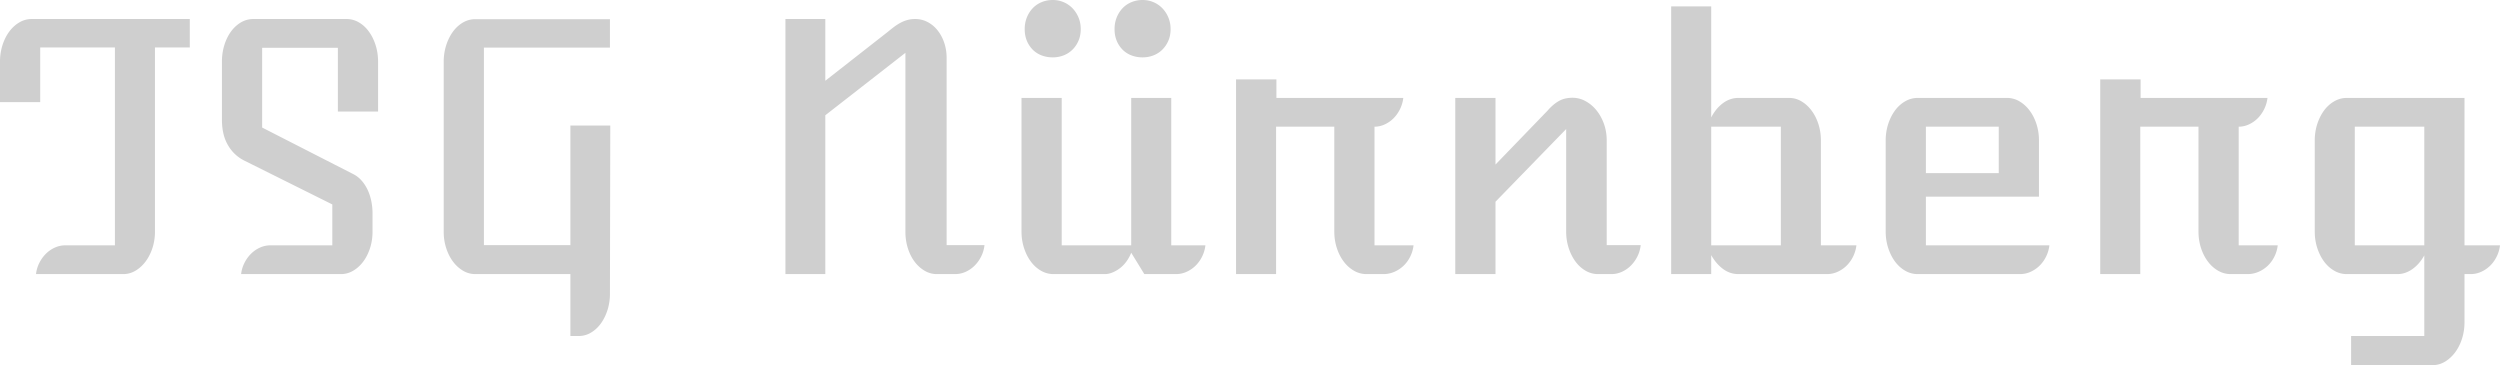 <svg width="725.488" height="105.957" viewBox="0 0 725.488 105.957" xmlns="http://www.w3.org/2000/svg"><g id="svgGroup" stroke-linecap="round" fill-rule="evenodd" font-size="9pt" stroke="#ffea00" stroke-width="0" fill="#cfcfcf" style="stroke:#ffea00;stroke-width:0;fill:#cfcfcf"><path d="M 128.76 67.236 L 128.76 17.969 A 16.227 16.227 0 0 1 129.17 14.275 A 14.548 14.548 0 0 1 129.492 13.11 A 14.84 14.84 0 0 1 130.527 10.651 A 12.232 12.232 0 0 1 131.47 9.155 A 9.948 9.948 0 0 1 133.283 7.26 A 8.799 8.799 0 0 1 134.375 6.519 A 7.047 7.047 0 0 1 137.94 5.566 L 177.002 5.566 L 177.002 13.818 L 140.43 13.818 L 140.43 71.143 L 165.527 71.143 L 165.527 36.426 L 177.1 36.426 L 177.002 85.254 A 15.658 15.658 0 0 1 176.498 89.265 A 14.457 14.457 0 0 1 176.294 89.966 Q 175.586 92.188 174.365 93.872 A 9.824 9.824 0 0 1 172.396 95.919 A 8.926 8.926 0 0 1 171.485 96.533 A 6.826 6.826 0 0 1 167.969 97.51 L 165.527 97.51 L 165.527 79.541 L 137.94 79.541 A 6.912 6.912 0 0 1 134.375 78.565 A 9.744 9.744 0 0 1 131.788 76.332 A 11.305 11.305 0 0 1 131.47 75.928 A 12.536 12.536 0 0 1 130.014 73.4 A 15.425 15.425 0 0 1 129.492 72.022 A 15.12 15.12 0 0 1 128.771 67.867 A 17.236 17.236 0 0 1 128.76 67.236 Z M 227.93 79.541 L 227.93 5.518 L 239.502 5.518 L 239.502 23.438 L 257.715 9.18 Q 258.594 8.447 259.473 7.788 A 14.53 14.53 0 0 1 261.304 6.616 Q 262.256 6.104 263.306 5.811 A 7.981 7.981 0 0 1 264.83 5.546 A 9.543 9.543 0 0 1 265.576 5.518 Q 267.481 5.518 269.141 6.372 A 9.011 9.011 0 0 1 271.958 8.657 A 10.327 10.327 0 0 1 272.046 8.765 A 11.243 11.243 0 0 1 273.638 11.435 A 13.391 13.391 0 0 1 273.999 12.378 A 13.398 13.398 0 0 1 274.682 15.96 A 15.596 15.596 0 0 1 274.707 16.846 L 274.707 71.143 L 285.694 71.143 Q 285.498 72.9 284.741 74.414 Q 283.985 75.928 282.837 77.075 A 8.738 8.738 0 0 1 280.225 78.882 A 7.413 7.413 0 0 1 277.149 79.541 L 271.875 79.541 A 6.912 6.912 0 0 1 268.311 78.565 A 9.744 9.744 0 0 1 265.723 76.332 A 11.305 11.305 0 0 1 265.405 75.928 Q 264.16 74.268 263.452 72.022 A 15.577 15.577 0 0 1 262.757 67.906 A 17.807 17.807 0 0 1 262.744 67.236 L 262.744 15.332 L 239.502 33.447 L 239.502 79.541 L 227.93 79.541 Z M 78.516 71.191 L 96.436 71.191 L 96.436 59.326 L 70.85 46.582 A 11.144 11.144 0 0 1 66.273 42.323 A 13.324 13.324 0 0 1 66.162 42.139 A 12.065 12.065 0 0 1 64.797 38.59 Q 64.466 37.094 64.414 35.365 A 21.66 21.66 0 0 1 64.404 34.717 L 64.404 17.92 A 16.795 16.795 0 0 1 64.786 14.29 A 14.96 14.96 0 0 1 65.112 13.062 A 14.322 14.322 0 0 1 66.141 10.576 A 11.868 11.868 0 0 1 67.066 9.107 A 9.948 9.948 0 0 1 68.879 7.211 A 8.799 8.799 0 0 1 69.971 6.47 A 7.047 7.047 0 0 1 73.535 5.518 L 100.537 5.518 A 7.047 7.047 0 0 1 104.102 6.47 A 9.212 9.212 0 0 1 106.525 8.501 A 10.917 10.917 0 0 1 107.007 9.107 A 12.808 12.808 0 0 1 108.463 11.667 A 15.764 15.764 0 0 1 108.985 13.062 Q 109.717 15.332 109.717 17.92 L 109.717 32.373 L 98.047 32.373 L 98.047 13.867 L 76.074 13.867 L 76.074 37.012 L 102.539 50.537 A 7.773 7.773 0 0 1 104.64 52.089 A 8.918 8.918 0 0 1 104.834 52.295 A 10.845 10.845 0 0 1 106.304 54.356 A 12.551 12.551 0 0 1 106.592 54.907 A 13.636 13.636 0 0 1 107.468 57.212 A 16.151 16.151 0 0 1 107.715 58.203 A 17.696 17.696 0 0 1 108.105 61.841 A 19.456 19.456 0 0 1 108.106 61.963 L 108.106 67.236 A 15.676 15.676 0 0 1 107.641 71.097 A 14.304 14.304 0 0 1 107.373 72.022 A 14.52 14.52 0 0 1 106.339 74.453 A 11.976 11.976 0 0 1 105.396 75.928 A 10.2 10.2 0 0 1 103.343 77.998 A 9.307 9.307 0 0 1 102.49 78.565 A 6.912 6.912 0 0 1 98.926 79.541 L 69.971 79.541 Q 70.166 77.832 70.923 76.318 Q 71.68 74.805 72.827 73.657 A 8.738 8.738 0 0 1 75.44 71.851 A 7.413 7.413 0 0 1 78.516 71.191 Z M 18.994 71.191 L 33.35 71.191 L 33.35 13.77 L 11.67 13.77 L 11.67 29.639 L 0 29.639 L 0 17.92 A 16.227 16.227 0 0 1 0.41 14.226 A 14.548 14.548 0 0 1 0.733 13.062 A 14.373 14.373 0 0 1 1.792 10.572 A 11.981 11.981 0 0 1 2.735 9.107 A 10.292 10.292 0 0 1 4.521 7.249 A 8.987 8.987 0 0 1 5.664 6.47 A 7.047 7.047 0 0 1 9.229 5.518 L 55.078 5.518 L 55.078 13.77 L 44.971 13.77 L 44.971 67.188 A 15.676 15.676 0 0 1 44.506 71.048 A 14.304 14.304 0 0 1 44.238 71.973 A 14.26 14.26 0 0 1 43.113 74.561 A 12.09 12.09 0 0 1 42.236 75.903 A 10.557 10.557 0 0 1 40.402 77.809 A 9.318 9.318 0 0 1 39.307 78.565 A 6.912 6.912 0 0 1 35.742 79.541 L 10.449 79.541 Q 10.645 77.832 11.402 76.318 Q 12.158 74.805 13.306 73.657 A 8.738 8.738 0 0 1 15.918 71.851 A 7.413 7.413 0 0 1 18.994 71.191 Z M 358.692 79.541 L 358.692 23.047 L 370.41 23.047 L 370.41 28.418 L 407.227 28.418 A 9.828 9.828 0 0 1 406.275 31.665 Q 405.518 33.203 404.395 34.326 A 8.742 8.742 0 0 1 401.831 36.108 A 7.029 7.029 0 0 1 398.877 36.768 L 398.877 71.191 L 410.205 71.191 A 9.828 9.828 0 0 1 409.253 74.439 A 9.43 9.43 0 0 1 407.469 76.958 A 8.975 8.975 0 0 1 407.324 77.1 A 9.097 9.097 0 0 1 404.639 78.882 A 7.983 7.983 0 0 1 401.416 79.541 L 396.533 79.541 A 7.173 7.173 0 0 1 392.92 78.565 A 9.708 9.708 0 0 1 390.183 76.213 A 11.23 11.23 0 0 1 389.942 75.903 A 12.711 12.711 0 0 1 388.394 73.192 A 15.301 15.301 0 0 1 387.94 71.973 A 15.062 15.062 0 0 1 387.237 68.176 A 17.587 17.587 0 0 1 387.207 67.139 L 387.207 36.768 L 370.313 36.768 L 370.313 79.541 L 358.692 79.541 Z M 609.473 79.541 L 609.473 23.047 L 621.192 23.047 L 621.192 28.418 L 658.008 28.418 A 9.828 9.828 0 0 1 657.056 31.665 Q 656.299 33.203 655.176 34.326 A 8.742 8.742 0 0 1 652.612 36.108 A 7.029 7.029 0 0 1 649.658 36.768 L 649.658 71.191 L 660.986 71.191 A 9.828 9.828 0 0 1 660.034 74.439 A 9.43 9.43 0 0 1 658.25 76.958 A 8.975 8.975 0 0 1 658.106 77.1 A 9.097 9.097 0 0 1 655.42 78.882 A 7.983 7.983 0 0 1 652.197 79.541 L 647.315 79.541 A 7.173 7.173 0 0 1 643.701 78.565 A 9.708 9.708 0 0 1 640.965 76.213 A 11.23 11.23 0 0 1 640.723 75.903 A 12.711 12.711 0 0 1 639.175 73.192 A 15.301 15.301 0 0 1 638.721 71.973 A 15.062 15.062 0 0 1 638.019 68.176 A 17.587 17.587 0 0 1 637.988 67.139 L 637.988 36.768 L 621.094 36.768 L 621.094 79.541 L 609.473 79.541 Z M 422.315 79.541 L 422.315 28.418 L 433.985 28.418 L 433.985 47.754 L 449.072 32.129 Q 450.635 30.322 452.319 29.346 A 7.095 7.095 0 0 1 454.65 28.512 A 9.644 9.644 0 0 1 456.348 28.369 A 7.804 7.804 0 0 1 460.108 29.346 A 10.466 10.466 0 0 1 463.196 31.902 A 11.884 11.884 0 0 1 463.281 32.007 Q 464.649 33.691 465.454 35.938 Q 466.26 38.184 466.26 40.772 L 466.26 71.143 L 476.123 71.143 Q 475.928 72.9 475.171 74.414 Q 474.414 75.928 473.267 77.075 A 8.738 8.738 0 0 1 470.654 78.882 A 7.413 7.413 0 0 1 467.578 79.541 L 463.77 79.541 A 7.13 7.13 0 0 1 460.132 78.565 A 9.525 9.525 0 0 1 457.48 76.263 A 11.072 11.072 0 0 1 457.202 75.903 Q 455.957 74.219 455.225 71.973 A 15.062 15.062 0 0 1 454.523 68.176 A 17.587 17.587 0 0 1 454.492 67.139 L 454.492 37.451 L 433.985 58.545 L 433.985 79.541 L 422.315 79.541 Z M 671.729 67.139 L 671.729 40.82 A 16.158 16.158 0 0 1 672.091 37.35 A 14.234 14.234 0 0 1 672.461 35.986 A 14.744 14.744 0 0 1 673.544 33.458 A 12.353 12.353 0 0 1 674.439 32.056 A 9.712 9.712 0 0 1 676.765 29.788 A 9.13 9.13 0 0 1 677.393 29.395 A 7.173 7.173 0 0 1 681.006 28.418 L 715.186 28.418 L 715.186 71.191 L 725.488 71.191 A 9.828 9.828 0 0 1 724.536 74.439 A 9.799 9.799 0 0 1 723.015 76.701 A 9.079 9.079 0 0 1 722.632 77.1 A 8.967 8.967 0 0 1 720.02 78.882 A 7.413 7.413 0 0 1 716.944 79.541 L 715.186 79.541 L 715.186 93.457 A 16.227 16.227 0 0 1 714.776 97.151 A 14.548 14.548 0 0 1 714.453 98.316 A 14.373 14.373 0 0 1 713.394 100.805 A 11.981 11.981 0 0 1 712.451 102.271 A 10.811 10.811 0 0 1 710.521 104.264 A 9.659 9.659 0 0 1 709.522 104.956 Q 707.861 105.957 705.957 105.957 L 682.276 105.957 L 682.276 97.51 L 703.516 97.51 L 703.516 74.121 Q 702.1 76.66 700.049 78.101 A 8.176 8.176 0 0 1 697.949 79.181 A 6.869 6.869 0 0 1 695.752 79.541 L 681.006 79.541 A 7.173 7.173 0 0 1 677.393 78.565 Q 675.684 77.588 674.439 75.903 Q 673.194 74.219 672.461 71.973 A 15.062 15.062 0 0 1 671.759 68.176 A 17.587 17.587 0 0 1 671.729 67.139 Z M 296.436 67.139 L 296.436 28.418 L 308.106 28.418 L 308.106 71.191 L 328.272 71.191 L 328.272 28.418 L 339.893 28.418 L 339.893 71.191 L 349.805 71.191 A 9.828 9.828 0 0 1 348.853 74.439 A 9.799 9.799 0 0 1 347.331 76.701 A 9.079 9.079 0 0 1 346.948 77.1 A 8.967 8.967 0 0 1 344.336 78.882 A 7.413 7.413 0 0 1 341.26 79.541 L 332.08 79.541 L 328.272 73.34 A 11.35 11.35 0 0 1 326.904 75.855 A 9.494 9.494 0 0 1 325.363 77.534 A 8.713 8.713 0 0 1 325.025 77.808 A 9.523 9.523 0 0 1 323.183 78.924 A 8.736 8.736 0 0 1 322.827 79.077 A 6.552 6.552 0 0 1 321.594 79.446 A 5.293 5.293 0 0 1 320.606 79.541 L 305.713 79.541 A 7.173 7.173 0 0 1 302.1 78.565 Q 300.391 77.588 299.146 75.903 Q 297.901 74.219 297.168 71.973 A 15.062 15.062 0 0 1 296.466 68.176 A 17.587 17.587 0 0 1 296.436 67.139 Z M 484.961 79.541 L 484.961 1.856 L 496.582 1.856 L 496.582 34.082 A 13.374 13.374 0 0 1 498.12 31.726 A 10.555 10.555 0 0 1 500 29.932 A 7.719 7.719 0 0 1 502.521 28.678 A 7.135 7.135 0 0 1 504.444 28.418 L 519.19 28.418 A 6.912 6.912 0 0 1 522.754 29.395 A 9.777 9.777 0 0 1 525.194 31.449 A 11.556 11.556 0 0 1 525.684 32.056 A 12.711 12.711 0 0 1 527.231 34.767 A 15.301 15.301 0 0 1 527.686 35.986 A 15.062 15.062 0 0 1 528.388 39.783 A 17.587 17.587 0 0 1 528.418 40.82 L 528.418 71.191 L 538.721 71.191 A 9.828 9.828 0 0 1 537.769 74.439 A 9.799 9.799 0 0 1 536.247 76.701 A 9.079 9.079 0 0 1 535.864 77.1 A 8.967 8.967 0 0 1 533.252 78.882 A 7.413 7.413 0 0 1 530.176 79.541 L 504.444 79.541 A 7.301 7.301 0 0 1 500.04 78.063 A 8.886 8.886 0 0 1 500.025 78.052 A 11.475 11.475 0 0 1 497.628 75.645 A 14.572 14.572 0 0 1 496.582 74.024 L 496.582 79.541 L 484.961 79.541 Z M 547.217 67.139 L 547.217 40.82 A 16.158 16.158 0 0 1 547.579 37.35 A 14.234 14.234 0 0 1 547.949 35.986 A 14.744 14.744 0 0 1 549.032 33.458 A 12.353 12.353 0 0 1 549.927 32.056 A 9.712 9.712 0 0 1 552.253 29.788 A 9.13 9.13 0 0 1 552.881 29.395 A 7.173 7.173 0 0 1 556.494 28.418 L 582.422 28.418 A 7.042 7.042 0 0 1 586.011 29.395 A 9.746 9.746 0 0 1 588.6 31.596 A 11.393 11.393 0 0 1 588.965 32.056 A 12.711 12.711 0 0 1 590.512 34.767 A 15.301 15.301 0 0 1 590.967 35.986 A 15.062 15.062 0 0 1 591.669 39.783 A 17.587 17.587 0 0 1 591.699 40.82 L 591.699 57.08 L 558.887 57.08 L 558.887 71.191 L 594.727 71.191 A 9.828 9.828 0 0 1 593.775 74.439 A 9.799 9.799 0 0 1 592.253 76.701 A 9.079 9.079 0 0 1 591.87 77.1 A 8.967 8.967 0 0 1 589.258 78.882 A 7.413 7.413 0 0 1 586.182 79.541 L 556.494 79.541 A 7.173 7.173 0 0 1 552.881 78.565 Q 551.172 77.588 549.927 75.903 Q 548.682 74.219 547.949 71.973 A 15.062 15.062 0 0 1 547.247 68.176 A 17.587 17.587 0 0 1 547.217 67.139 Z M 496.582 71.191 L 516.797 71.191 L 516.797 36.768 L 496.582 36.768 L 496.582 71.191 Z M 683.35 71.191 L 703.516 71.191 L 703.516 36.768 L 683.35 36.768 L 683.35 71.191 Z M 558.887 50.244 L 580.029 50.244 L 580.029 36.768 L 558.887 36.768 L 558.887 50.244 Z M 329.191 16.348 A 9.298 9.298 0 0 0 331.592 16.65 A 8.524 8.524 0 0 0 334.741 16.065 A 7.497 7.497 0 0 0 337.329 14.38 Q 338.428 13.281 339.063 11.792 A 7.605 7.605 0 0 0 339.508 10.367 A 9.339 9.339 0 0 0 339.697 8.447 A 9.943 9.943 0 0 0 339.682 7.889 A 8.501 8.501 0 0 0 339.063 5.103 Q 338.428 3.565 337.329 2.417 A 7.748 7.748 0 0 0 334.741 0.635 Q 333.252 0 331.592 0 A 9.552 9.552 0 0 0 331.265 0.006 A 8.281 8.281 0 0 0 328.32 0.635 Q 326.807 1.27 325.733 2.417 A 8.441 8.441 0 0 0 324.048 5.103 A 8.332 8.332 0 0 0 323.726 6.09 A 9.379 9.379 0 0 0 323.438 8.447 A 10.231 10.231 0 0 0 323.51 9.68 A 8.124 8.124 0 0 0 324.048 11.792 A 7.995 7.995 0 0 0 325.733 14.38 A 6.983 6.983 0 0 0 325.973 14.614 A 7.26 7.26 0 0 0 328.32 16.065 A 8.382 8.382 0 0 0 329.191 16.348 Z M 303.117 16.348 A 9.298 9.298 0 0 0 305.518 16.65 A 8.524 8.524 0 0 0 308.667 16.065 A 7.497 7.497 0 0 0 311.255 14.38 Q 312.354 13.281 312.988 11.792 A 7.605 7.605 0 0 0 313.433 10.367 A 9.339 9.339 0 0 0 313.623 8.447 A 9.943 9.943 0 0 0 313.608 7.889 A 8.501 8.501 0 0 0 312.988 5.103 Q 312.354 3.565 311.255 2.417 A 7.748 7.748 0 0 0 308.667 0.635 Q 307.178 0 305.518 0 A 9.552 9.552 0 0 0 305.19 0.006 A 8.281 8.281 0 0 0 302.246 0.635 Q 300.733 1.27 299.658 2.417 A 8.441 8.441 0 0 0 297.974 5.103 A 8.332 8.332 0 0 0 297.652 6.09 A 9.379 9.379 0 0 0 297.363 8.447 A 10.231 10.231 0 0 0 297.436 9.68 A 8.124 8.124 0 0 0 297.974 11.792 A 7.995 7.995 0 0 0 299.658 14.38 A 6.983 6.983 0 0 0 299.899 14.614 A 7.26 7.26 0 0 0 302.246 16.065 A 8.382 8.382 0 0 0 303.117 16.348 Z" vector-effect="non-scaling-stroke"/></g></svg>